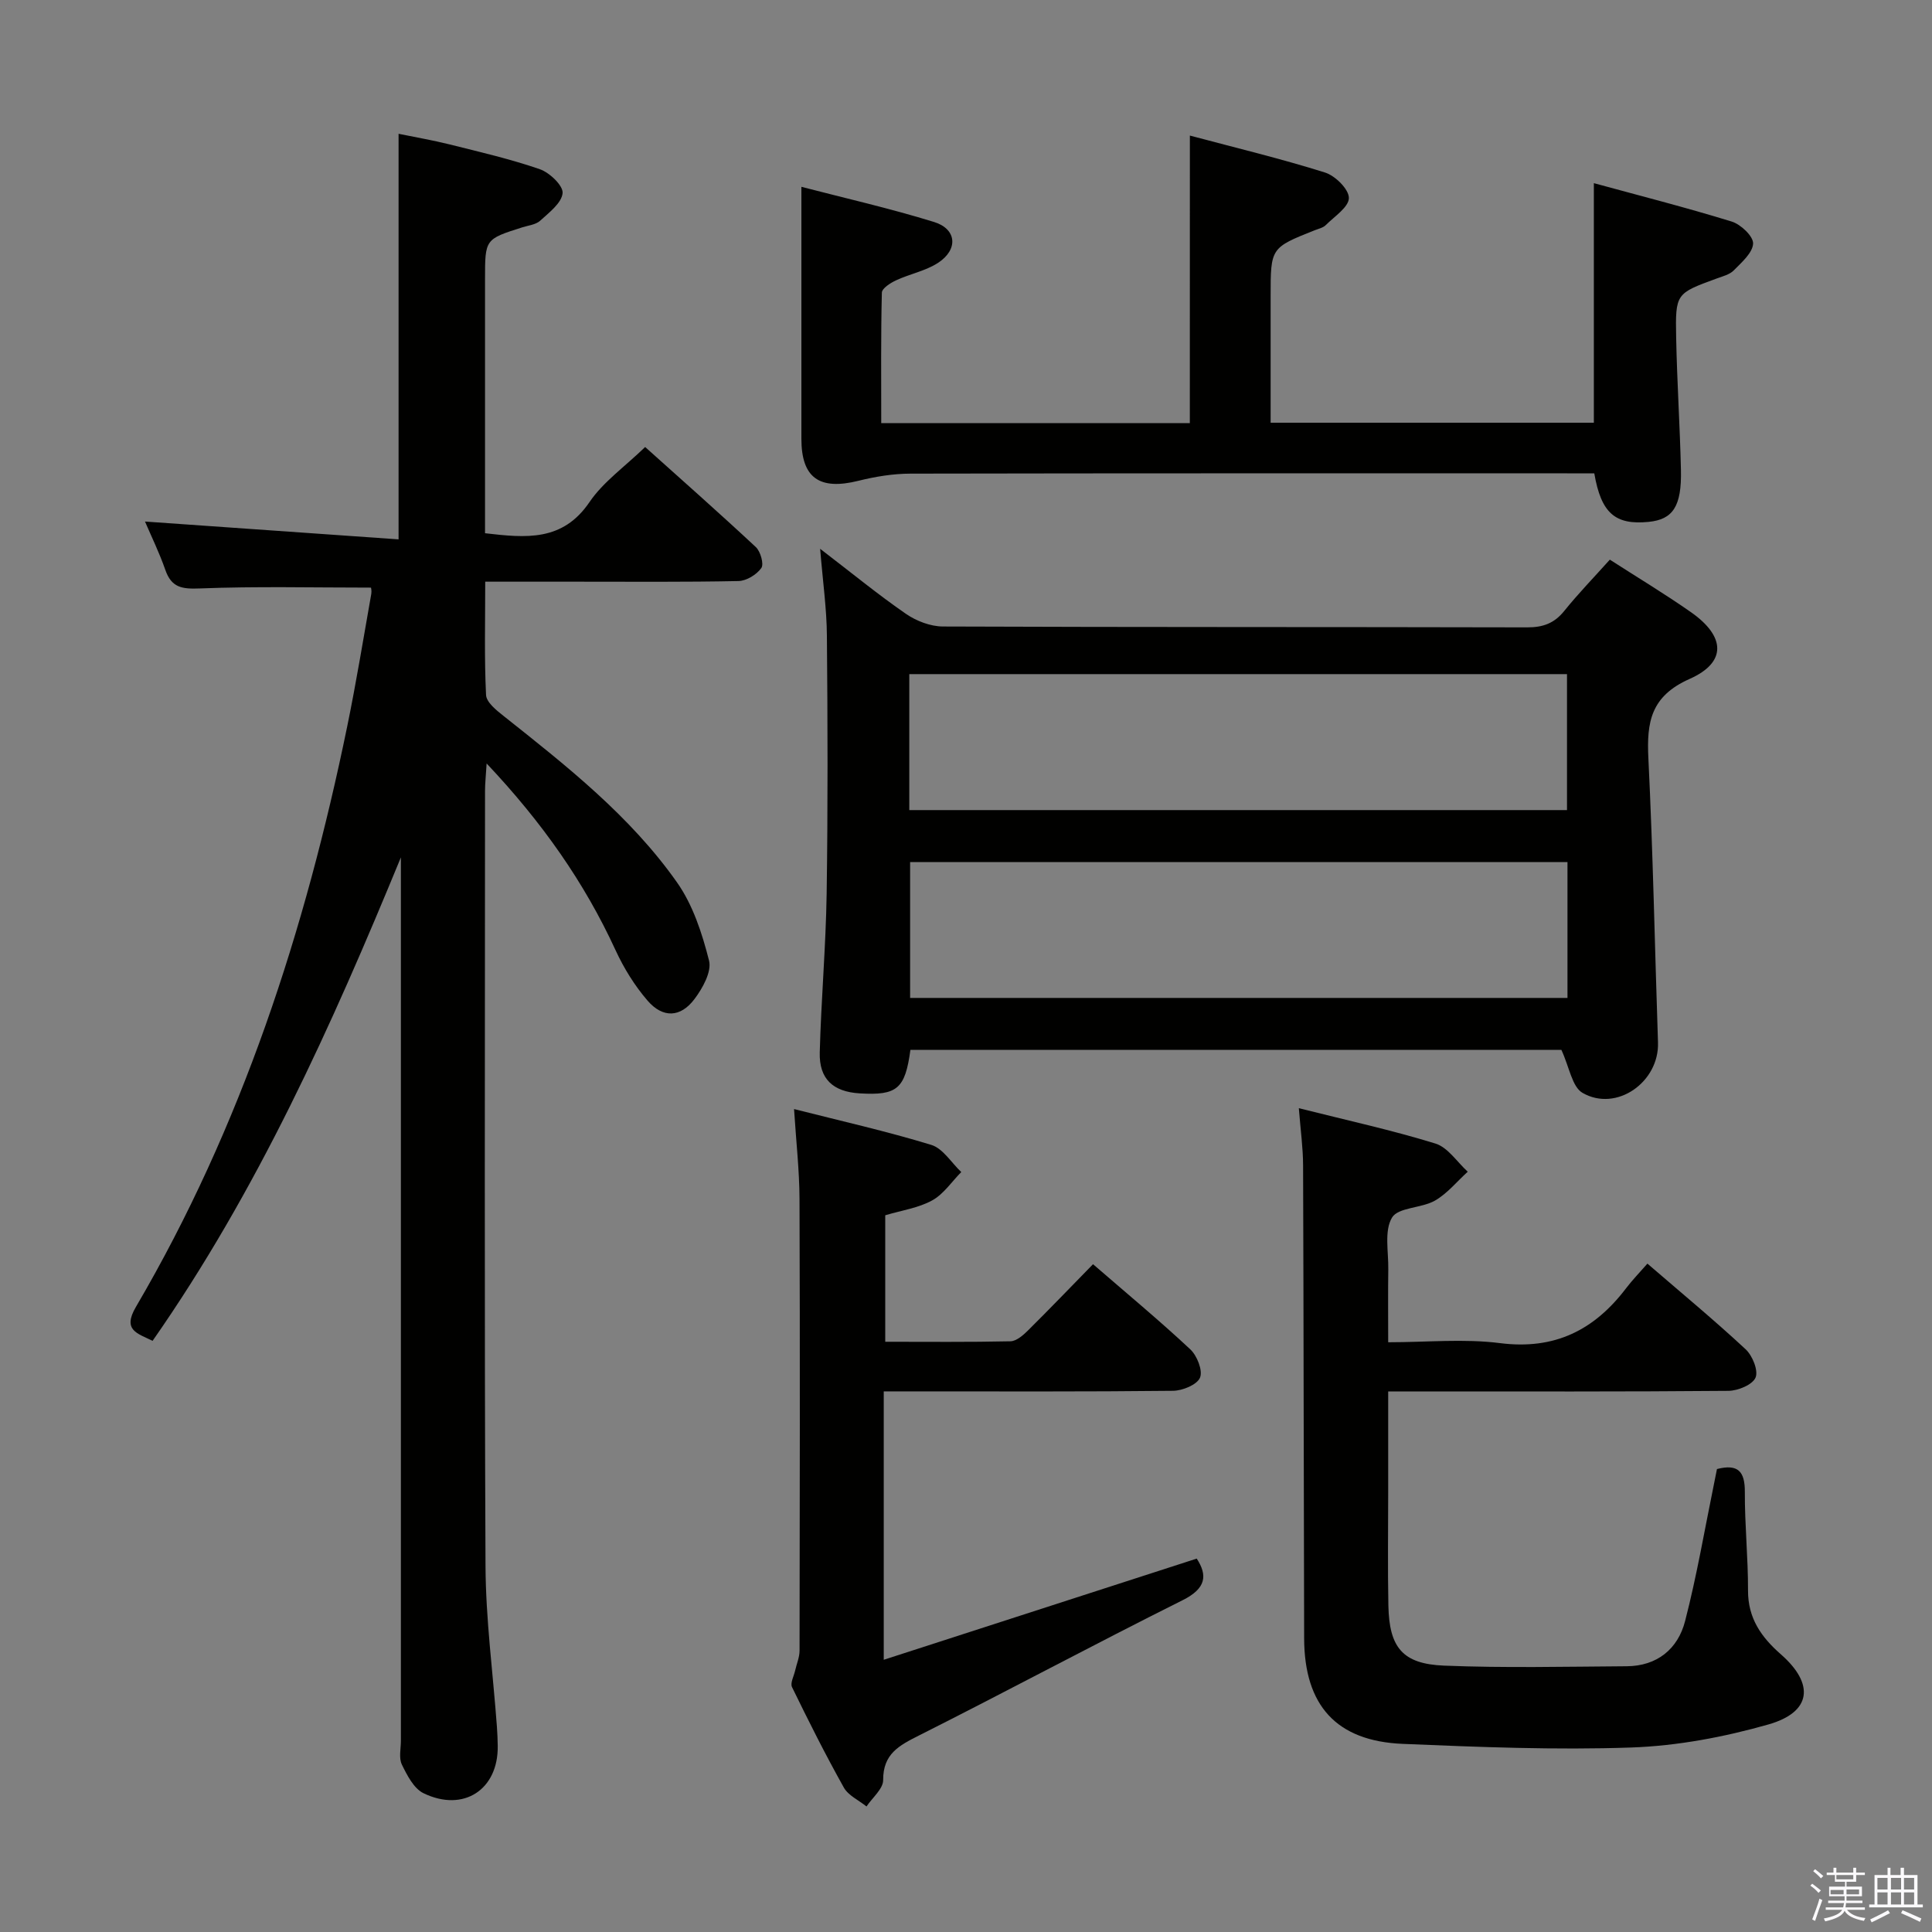 <svg enable-background="new 0 0 400 400" viewBox="0 0 400 400" xmlns="http://www.w3.org/2000/svg"><rect x="0" y="0" width="400" height="400" fill="#808080" stroke="none"/><path d="m374.8 390.4.4-.4c.7.5 1.3 1 1.8 1.4l-.5.5c-.5-.6-1.1-1.1-1.7-1.5zm1 7.3-.6-.3c.5-1.4 1.1-2.8 1.5-4.3.2.1.4.2.6.3-.5 1.3-1 2.8-1.5 4.3zm-.4-10.3.4-.4c.4.3 1 .8 1.7 1.4l-.5.5c-.4-.5-1-1-1.6-1.5zm2.5.3h1.7v-1h.6v1h3.5v-1h.6v1h1.8v.5h-1.8v1.4h-2v1h3.2v2h-3.2v.9h3.3v.5h-3.4c0 .3-.1.6-.1.9h4v.5h-3.7c.7.9 1.9 1.5 3.8 1.7-.1.2-.2.4-.3.6-2.1-.4-3.5-1.1-4-2.1-.4 1-1.8 1.7-4 2.2-.1-.2-.2-.4-.3-.6 2.1-.4 3.4-1 3.8-1.8h-3.4v-.5h3.6c.1-.3.1-.6.2-.9h-3.3v-.5h3.4c0-.3 0-.6 0-.9h-3.2v-2h3.3v-1h-2.1v-1.4h-1.7v-.5zm1.1 3.5v1h2.7c0-.3 0-.4 0-.4 0-.2 0-.2 0-.2 0-.1 0-.2 0-.3h-2.7zm1.2-3v.9h3.5v-.9zm4.7 3h-2.6v.6.4h2.6z" fill="#fbfafc"/><path d="m393.6 386.7h.6v1.5h2.8v6.1h1.1v.6h-11.1v-.6h1.1v-6.1h2.7v-1.5h.6v1.5h2.1v-1.5zm-2.7 8.8.4.6c-1.2.6-2.5 1.3-3.8 1.9-.1-.2-.2-.4-.3-.6 1.2-.6 2.5-1.2 3.7-1.9zm-2.2-6.7v2.4h2.1v-2.4zm0 3v2.5h2.1v-2.5zm2.8-3v2.4h2.1v-2.4zm0 3v2.5h2.1v-2.5zm6 6.1c-1.4-.7-2.7-1.3-3.9-1.8l.3-.6c1.5.6 2.7 1.2 3.9 1.7zm-1.2-9.1h-2.1v2.4h2.1zm-2.1 3v2.5h2.1v-2.5z" fill="#fbfafc"/><g fill="#010100"><path d="m83 177.51c-14.37 34.92-29.67 68.96-51.41 100.1-3.11-1.56-6.3-2.16-3.46-7.01 21.92-37.39 35.08-78.01 43.76-120.22 1.87-9.1 3.36-18.28 4.98-27.42.11-.63-.06-1.3-.06-1.3-11.92 0-23.68-.29-35.41.17-3.69.15-5.89-.14-7.17-3.84-1.24-3.56-2.91-6.97-4.21-10.01 17.41 1.22 34.73 2.44 52.5 3.69 0-28.44 0-55.79 0-83.97 3.41.7 7.04 1.32 10.61 2.21 6.26 1.57 12.57 3.02 18.65 5.13 2.02.7 4.85 3.41 4.7 4.95-.2 2.05-2.8 4.02-4.65 5.71-.9.82-2.44.97-3.7 1.37-7.71 2.45-7.71 2.44-7.71 10.72v46.99 5.62c8.53.99 16.07 1.73 21.63-6.45 2.83-4.17 7.24-7.26 11.52-11.4 7.51 6.74 15.31 13.62 22.91 20.71.98.91 1.72 3.54 1.14 4.35-.98 1.37-3.08 2.66-4.74 2.69-11.16.23-22.32.13-33.49.13-6.11 0-12.23 0-18.93 0 0 8.23-.2 15.85.17 23.45.07 1.51 2.12 3.16 3.59 4.32 13.06 10.36 26.23 20.71 35.92 34.45 3.31 4.68 5.23 10.59 6.66 16.23.58 2.29-1.33 5.73-3.02 7.97-2.89 3.84-6.55 3.98-9.71.32-2.67-3.09-4.91-6.72-6.63-10.45-6.46-14.04-15.18-26.45-26.69-38.65-.16 2.66-.33 4.16-.33 5.66-.01 53.49-.15 106.97.1 160.46.05 11.1 1.55 22.2 2.36 33.3.1 1.33.15 2.66.17 3.99.13 9.02-7.06 13.8-15.36 9.79-2.01-.97-3.41-3.72-4.49-5.94-.66-1.36-.2-3.27-.2-4.94 0-59.15 0-118.3 0-177.45 0-1.82 0-3.63 0-5.43z"/><path d="m169.8 113.62c6.67 5.11 12.06 9.54 17.78 13.48 2.15 1.48 5.07 2.6 7.64 2.61 40.32.16 80.63.08 120.95.18 3.28.01 5.62-.83 7.69-3.4 2.91-3.61 6.16-6.96 9.44-10.62 5.71 3.68 11.39 7.09 16.8 10.88 7.14 5 7.45 10.38-.28 13.81-8.07 3.59-8.91 8.95-8.54 16.45.96 19.6 1.33 39.22 1.99 58.83.27 8.19-8.59 14.47-15.62 10.43-2.17-1.25-2.72-5.31-4.38-8.9-44.07 0-89.44 0-134.78 0-1.09 8.07-2.74 9.47-10.51 9-5.5-.33-8.4-2.97-8.26-8.46.29-10.97 1.26-21.92 1.43-32.89.26-17.79.21-35.59.05-53.39-.04-5.58-.84-11.16-1.4-18.01zm154.73 64.86c-45.6 0-90.91 0-136.1 0v28.13h136.1c0-9.56 0-18.79 0-28.13zm-136.27-10.76h136.17c0-9.48 0-18.66 0-28.15-45.59 0-90.79 0-136.17 0z"/><path d="m268.91 229.44c10.02 2.52 19.27 4.54 28.28 7.32 2.58.8 4.48 3.82 6.69 5.83-2.25 2.04-4.23 4.52-6.8 5.99-2.8 1.59-7.6 1.37-8.88 3.51-1.64 2.74-.71 7.07-.77 10.71-.07 4.8-.02 9.61-.02 15.1 8.02 0 15.7-.77 23.16.18 11.29 1.44 19.51-2.69 26.1-11.37 1.31-1.72 2.83-3.28 4.41-5.09 7.12 6.14 13.9 11.75 20.33 17.73 1.42 1.32 2.67 4.4 2.06 5.86-.62 1.48-3.63 2.73-5.61 2.75-21.49.19-42.98.12-64.48.12-1.79 0-3.58 0-5.97 0v20.87c0 7.83-.12 15.66.04 23.49.18 8.65 2.92 12.06 11.52 12.41 12.59.51 25.21.21 37.81.13 6.31-.04 10.61-3.58 12.1-9.35 2.44-9.43 4.07-19.08 6.03-28.64.2-.95.39-1.91.57-2.84 4.38-1.12 5.79.51 5.77 4.73-.03 6.81.68 13.61.66 20.42-.02 5.73 2.72 9.63 6.8 13.21 7.04 6.17 6.34 11.98-2.58 14.52-9.17 2.61-18.81 4.43-28.32 4.77-15.77.55-31.61-.09-47.39-.75-13.73-.57-20.37-7.95-20.41-21.82-.1-32.65-.1-65.31-.22-97.96-.01-3.63-.52-7.24-.88-11.83z"/><path d="m246.35 28.07c9.54 2.54 18.86 4.78 27.98 7.65 2.12.66 4.95 3.47 4.94 5.27-.01 1.89-2.99 3.82-4.79 5.62-.55.55-1.47.74-2.25 1.05-9.16 3.64-9.16 3.64-9.16 13.68v26.18h66.92c0-16.26 0-32.48 0-49.6 9.32 2.55 19 5.01 28.54 7.95 1.88.58 4.49 3.05 4.43 4.55-.08 1.92-2.37 3.9-4 5.56-.86.88-2.32 1.23-3.56 1.69-8.4 3.08-8.55 3.07-8.37 12.21s.78 18.27.99 27.41c.17 7.55-1.66 10.26-6.69 10.76-6.9.68-9.83-1.77-11.25-10.05-1.79 0-3.71 0-5.63 0-45.32 0-90.64-.03-135.96.06-3.59.01-7.25.61-10.75 1.48-8.09 2.02-11.82-.59-11.82-8.69 0-17.11 0-34.22 0-52.17 8.79 2.29 18.24 4.43 27.47 7.28 4.72 1.46 5.04 5.72.81 8.47-2.58 1.67-5.82 2.28-8.66 3.6-1.18.54-2.94 1.67-2.96 2.56-.22 8.94-.13 17.88-.13 27.02h63.89c.01-19.62.01-39.13.01-59.54z"/><path d="m182.97 288.07v55.57c21.9-7.08 43.27-13.99 64.8-20.95 2.25 3.47 1.99 6.17-2.95 8.63-18.29 9.13-36.31 18.81-54.57 28-4.11 2.07-7.43 3.8-7.4 9.22.01 1.82-2.24 3.65-3.45 5.47-1.6-1.29-3.76-2.26-4.69-3.91-3.81-6.8-7.31-13.78-10.73-20.8-.41-.83.38-2.26.64-3.41.31-1.39.92-2.77.92-4.15.05-31.16.1-62.32-.01-93.47-.02-5.93-.7-11.87-1.13-18.65 9.69 2.46 19.17 4.59 28.42 7.42 2.41.74 4.15 3.69 6.2 5.62-1.99 2.01-3.66 4.58-6.04 5.88-2.83 1.56-6.26 2.04-9.7 3.07v26.19c8.72 0 17.32.09 25.92-.1 1.24-.03 2.63-1.25 3.63-2.24 4.49-4.45 8.87-9.02 13.47-13.72 6.94 6.01 13.72 11.63 20.14 17.63 1.4 1.31 2.62 4.39 2.01 5.86-.62 1.47-3.62 2.7-5.59 2.72-17.99.2-35.99.12-53.98.12-1.78 0-3.57 0-5.91 0z"/></g></svg>